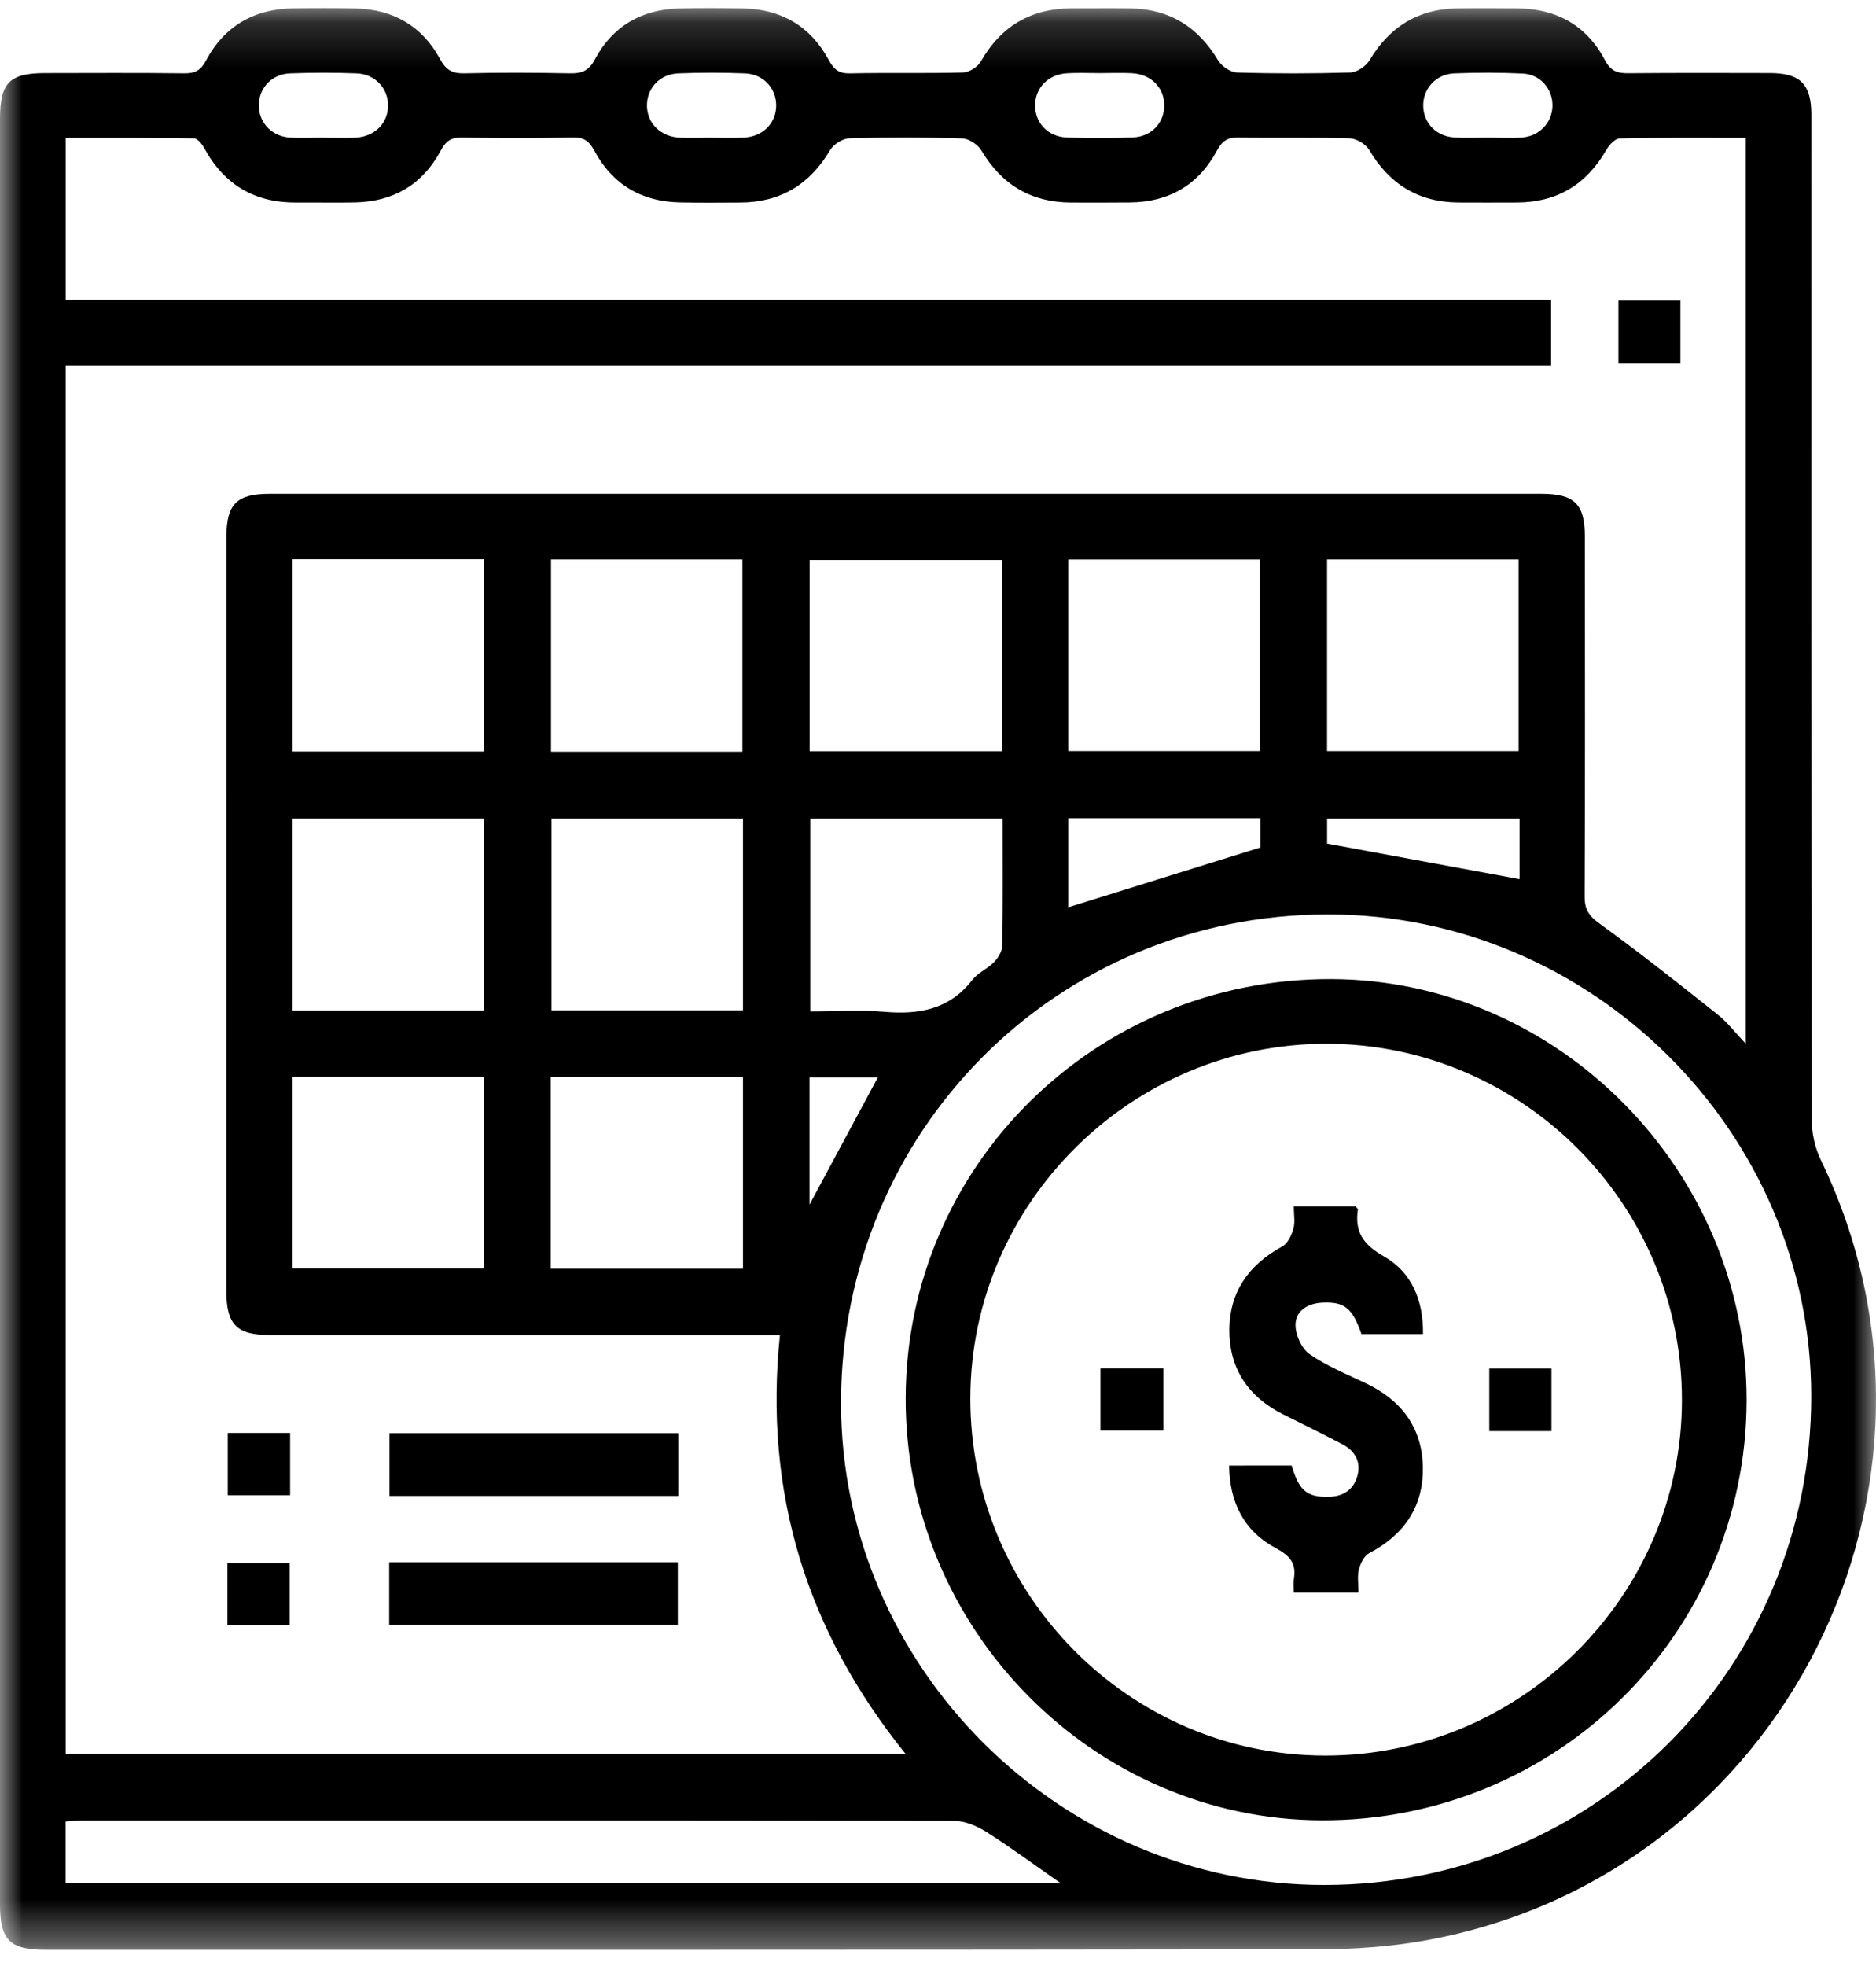 <?xml version="1.0" encoding="UTF-8"?>
<svg width="42px" height="44px" viewBox="0 0 42 44" version="1.1" xmlns="http://www.w3.org/2000/svg" xmlns:xlink="http://www.w3.org/1999/xlink">
    <!-- Generator: Sketch 55.2 (78181) - https://sketchapp.com -->
    <title>Domiciliacion</title>
    <desc>Created with Sketch.</desc>
    <defs>
        <polygon id="path-1" points="0 0.173 42 0.173 42 43.629 0 43.629"></polygon>
        <polygon id="path-3" points="0 43.637 42 43.637 42 0.181 0 0.181"></polygon>
    </defs>
    <g id="Page-1" stroke="none" stroke-width="1" fill="none" fill-rule="evenodd">
        <g id="Personas-Morales-Copy" transform="translate(-883, -274)">
            <g id="Domiciliacion" transform="translate(883, 274)">
                <g id="Group-3" transform="translate(0, 0.008)">
                    <mask id="mask-2" fill="white">
                        <use xlink:href="#path-1"></use>
                    </mask>
                    <g id="Clip-2"></g>
                    <path d="M19.653,24.105 L18.123,24.105 L18.123,26.952 C18.634,26.001 19.14,25.059 19.653,24.105 L19.653,24.105 Z M33.317,3.073 C33.572,3.073 33.829,3.09 34.082,3.069 C34.474,3.037 34.754,2.727 34.757,2.355 C34.76,1.98 34.485,1.657 34.091,1.638 C33.582,1.614 33.07,1.614 32.56,1.634 C32.145,1.65 31.854,1.981 31.863,2.37 C31.873,2.746 32.152,3.04 32.552,3.068 C32.806,3.086 33.062,3.072 33.317,3.073 L33.317,3.073 Z M24.618,1.628 C24.378,1.628 24.137,1.617 23.898,1.631 C23.472,1.654 23.18,1.949 23.174,2.342 C23.168,2.735 23.455,3.052 23.879,3.069 C24.374,3.089 24.87,3.088 25.365,3.068 C25.787,3.05 26.072,2.733 26.065,2.337 C26.058,1.944 25.766,1.653 25.339,1.63 C25.099,1.618 24.858,1.628 24.618,1.628 L24.618,1.628 Z M15.887,3.075 C16.142,3.075 16.398,3.085 16.652,3.072 C17.078,3.051 17.372,2.754 17.377,2.362 C17.381,1.967 17.094,1.65 16.673,1.634 C16.178,1.615 15.682,1.615 15.187,1.634 C14.767,1.65 14.478,1.971 14.484,2.363 C14.491,2.753 14.788,3.049 15.211,3.073 C15.436,3.085 15.661,3.075 15.887,3.075 L15.887,3.075 Z M7.243,3.073 L7.243,3.075 C7.483,3.075 7.724,3.086 7.963,3.073 C8.389,3.049 8.682,2.755 8.688,2.362 C8.693,1.972 8.4,1.649 7.983,1.634 C7.488,1.615 6.992,1.616 6.497,1.634 C6.096,1.648 5.811,1.945 5.795,2.319 C5.778,2.711 6.064,3.038 6.477,3.07 C6.731,3.089 6.987,3.073 7.243,3.073 L7.243,3.073 Z M34.02,18.314 L29.711,18.314 L29.711,18.872 C31.171,19.142 32.595,19.405 34.02,19.668 L34.02,18.314 Z M23.916,18.303 L23.916,20.298 C25.331,19.857 26.753,19.414 28.216,18.959 L28.216,18.303 L23.916,18.303 Z M22.448,18.314 L18.14,18.314 L18.14,22.628 C18.719,22.628 19.265,22.59 19.804,22.637 C20.581,22.703 21.256,22.582 21.766,21.925 C21.892,21.763 22.108,21.676 22.254,21.525 C22.347,21.429 22.437,21.281 22.44,21.155 C22.455,20.221 22.448,19.286 22.448,18.314 L22.448,18.314 Z M12.329,28.387 L16.634,28.387 L16.634,24.101 L12.329,24.101 L12.329,28.387 Z M6.55,28.382 L10.837,28.382 L10.837,24.094 L6.55,24.094 L6.55,28.382 Z M12.346,22.603 L16.634,22.603 L16.634,18.314 L12.346,18.314 L12.346,22.603 Z M6.551,22.606 L10.837,22.606 L10.837,18.313 L6.551,18.313 L6.551,22.606 Z M29.71,16.803 L33.998,16.803 L33.998,12.513 L29.71,12.513 L29.71,16.803 Z M23.916,16.802 L28.205,16.802 L28.205,12.514 L23.916,12.514 L23.916,16.802 Z M18.126,16.806 L22.431,16.806 L22.431,12.525 L18.126,12.525 L18.126,16.806 Z M12.336,16.817 L16.621,16.817 L16.621,12.512 L12.336,12.512 L12.336,16.817 Z M6.551,16.812 L10.836,16.812 L10.836,12.507 L6.551,12.507 L6.551,16.812 Z M1.469,42.14 L23.748,42.14 C23.173,41.739 22.64,41.344 22.082,40.99 C21.87,40.855 21.598,40.742 21.353,40.742 C14.855,40.728 8.357,40.731 1.859,40.733 C1.729,40.733 1.599,40.749 1.469,40.757 L1.469,42.14 Z M29.723,20.457 C23.654,20.461 18.826,25.31 18.829,31.396 C18.832,37.303 23.73,42.182 29.654,42.178 C35.715,42.173 40.553,37.315 40.55,31.236 C40.547,25.33 35.648,20.452 29.723,20.457 L29.723,20.457 Z M39.084,3.078 C38.124,3.078 37.192,3.069 36.261,3.09 C36.157,3.092 36.025,3.238 35.96,3.35 C35.515,4.124 34.856,4.521 33.962,4.524 C33.524,4.525 33.087,4.527 32.65,4.524 C31.756,4.517 31.104,4.113 30.651,3.344 C30.574,3.214 30.366,3.092 30.214,3.088 C29.386,3.063 28.555,3.085 27.726,3.07 C27.481,3.065 27.362,3.146 27.245,3.363 C26.831,4.132 26.169,4.516 25.293,4.523 C24.856,4.527 24.418,4.526 23.981,4.525 C23.089,4.522 22.43,4.13 21.973,3.362 C21.894,3.229 21.693,3.095 21.545,3.09 C20.701,3.064 19.856,3.063 19.012,3.088 C18.863,3.093 18.66,3.223 18.582,3.355 C18.127,4.125 17.469,4.519 16.578,4.525 C16.125,4.528 15.673,4.531 15.22,4.522 C14.364,4.505 13.715,4.121 13.309,3.37 C13.194,3.158 13.084,3.064 12.832,3.069 C12.003,3.087 11.173,3.086 10.344,3.07 C10.096,3.065 9.981,3.15 9.865,3.366 C9.461,4.119 8.811,4.503 7.955,4.522 C7.518,4.532 7.08,4.521 6.643,4.525 C5.713,4.533 5.025,4.134 4.577,3.315 C4.526,3.222 4.425,3.09 4.345,3.089 C3.387,3.074 2.428,3.079 1.471,3.079 L1.471,6.703 L34.727,6.703 L34.727,8.169 L1.471,8.169 L1.471,39.248 L20.277,39.248 C18.049,36.488 17.098,33.392 17.461,29.869 L16.984,29.869 C13.333,29.869 9.683,29.869 6.033,29.869 C5.301,29.869 5.068,29.634 5.068,28.891 C5.067,23.265 5.068,17.638 5.069,12.012 C5.069,11.271 5.299,11.042 6.041,11.042 C15.528,11.041 25.016,11.041 34.503,11.042 C35.249,11.042 35.482,11.27 35.482,12.004 C35.484,14.689 35.488,17.374 35.477,20.059 C35.476,20.351 35.576,20.492 35.814,20.665 C36.715,21.317 37.587,22.008 38.458,22.7 C38.673,22.871 38.844,23.098 39.084,23.351 L39.084,3.078 Z M-6.3362069e-05,22.61 C-6.3362069e-05,15.957 -6.3362069e-05,9.304 -6.3362069e-05,2.651 C-6.3362069e-05,1.843 0.212,1.629 1.01,1.628 C2.051,1.627 3.092,1.62 4.133,1.633 C4.376,1.636 4.498,1.561 4.615,1.342 C5.027,0.57 5.694,0.19 6.568,0.179 C7.035,0.173 7.503,0.17 7.971,0.182 C8.808,0.202 9.452,0.578 9.85,1.311 C9.986,1.564 10.129,1.64 10.404,1.633 C11.188,1.614 11.973,1.618 12.757,1.633 C13.022,1.638 13.18,1.584 13.319,1.321 C13.71,0.583 14.355,0.206 15.192,0.182 C15.674,0.169 16.157,0.172 16.64,0.181 C17.496,0.197 18.146,0.581 18.553,1.333 C18.668,1.545 18.777,1.64 19.029,1.634 C19.873,1.616 20.718,1.638 21.562,1.615 C21.7,1.611 21.89,1.49 21.959,1.368 C22.413,0.573 23.086,0.179 23.996,0.179 C24.434,0.179 24.871,0.174 25.309,0.18 C26.184,0.193 26.823,0.594 27.271,1.344 C27.35,1.476 27.549,1.611 27.697,1.615 C28.542,1.641 29.387,1.64 30.231,1.615 C30.38,1.61 30.58,1.476 30.659,1.344 C31.107,0.594 31.746,0.192 32.622,0.18 C33.074,0.174 33.527,0.176 33.979,0.18 C34.854,0.187 35.525,0.566 35.932,1.339 C36.064,1.589 36.215,1.634 36.46,1.631 C37.516,1.622 38.572,1.624 39.628,1.627 C40.306,1.629 40.551,1.878 40.552,2.556 C40.552,10.054 40.549,17.551 40.56,25.049 C40.561,25.351 40.633,25.68 40.764,25.951 C44.294,33.253 39.924,41.945 31.959,43.411 C31.164,43.558 30.341,43.617 29.531,43.619 C20.027,43.633 10.523,43.629 1.019,43.629 C0.217,43.629 -6.3362069e-05,43.411 -6.3362069e-05,42.613 C-6.3362069e-05,35.945 -6.3362069e-05,29.277 -6.3362069e-05,22.61 L-6.3362069e-05,22.61 Z" id="Fill-1" fill="#000000" mask="url(#mask-2)"></path>
                </g>
                <mask id="mask-4" fill="white">
                    <use xlink:href="#path-3"></use>
                </mask>
                <g id="Clip-5"></g>
                <polygon id="Fill-4" fill="#000000" mask="url(#mask-4)" points="8.713 36.368 15.175 36.368 15.175 34.964 8.713 34.964"></polygon>
                <polygon id="Fill-6" fill="#000000" mask="url(#mask-4)" points="8.72 33.479 15.184 33.479 15.184 32.075 8.72 32.075"></polygon>
                <polygon id="Fill-7" fill="#000000" mask="url(#mask-4)" points="5.099 33.463 6.495 33.463 6.495 32.069 5.099 32.069"></polygon>
                <polygon id="Fill-8" fill="#000000" mask="url(#mask-4)" points="5.092 36.374 6.486 36.374 6.486 34.981 5.092 34.981"></polygon>
                <polygon id="Fill-9" fill="#000000" mask="url(#mask-4)" points="36.233 8.136 37.621 8.136 37.621 6.726 36.233 6.726"></polygon>
                <path d="M29.698,23.36 C25.329,23.356 21.736,26.926 21.724,31.281 C21.712,35.68 25.279,39.282 29.656,39.29 C34.045,39.299 37.647,35.721 37.655,31.344 C37.663,26.955 34.083,23.363 29.698,23.36 M39.103,31.34 C39.094,36.559 34.855,40.75 29.596,40.738 C24.477,40.727 20.264,36.456 20.276,31.29 C20.288,26.079 24.538,21.895 29.803,21.912 C34.891,21.928 39.111,26.207 39.103,31.34" id="Fill-10" fill="#000000" mask="url(#mask-4)"></path>
                <path d="M28.965,27.001 L30.348,27.001 C30.368,27.026 30.403,27.051 30.4,27.07 C30.325,27.572 30.523,27.856 30.983,28.118 C31.606,28.471 31.868,29.104 31.858,29.857 L30.481,29.857 C30.276,29.271 30.1,29.132 29.615,29.152 C29.287,29.165 29.016,29.325 29.004,29.634 C28.996,29.859 29.136,30.177 29.315,30.303 C29.705,30.576 30.161,30.758 30.595,30.966 C31.385,31.346 31.843,31.963 31.855,32.844 C31.867,33.723 31.432,34.352 30.652,34.761 C30.54,34.82 30.457,34.99 30.423,35.125 C30.383,35.279 30.414,35.45 30.414,35.642 L28.966,35.642 C28.966,35.532 28.952,35.429 28.968,35.332 C29.025,34.985 28.876,34.815 28.563,34.648 C27.855,34.271 27.529,33.632 27.517,32.8 C27.995,32.8 28.457,32.8 28.918,32.799 C29.081,33.361 29.261,33.508 29.741,33.499 C30.069,33.493 30.298,33.345 30.387,33.038 C30.478,32.721 30.338,32.472 30.054,32.323 C29.615,32.091 29.168,31.875 28.724,31.652 C27.955,31.266 27.527,30.644 27.523,29.784 C27.52,28.923 27.951,28.308 28.705,27.897 C28.827,27.83 28.914,27.648 28.956,27.502 C28.999,27.353 28.965,27.182 28.965,27.001" id="Fill-11" fill="#000000" mask="url(#mask-4)"></path>
                <polygon id="Fill-12" fill="#000000" mask="url(#mask-4)" points="24.637 32.015 26.047 32.015 26.047 30.627 24.637 30.627"></polygon>
                <polygon id="Fill-13" fill="#000000" mask="url(#mask-4)" points="33.342 32.028 34.734 32.028 34.734 30.629 33.342 30.629"></polygon>
            </g>
        </g>
    </g>
</svg>